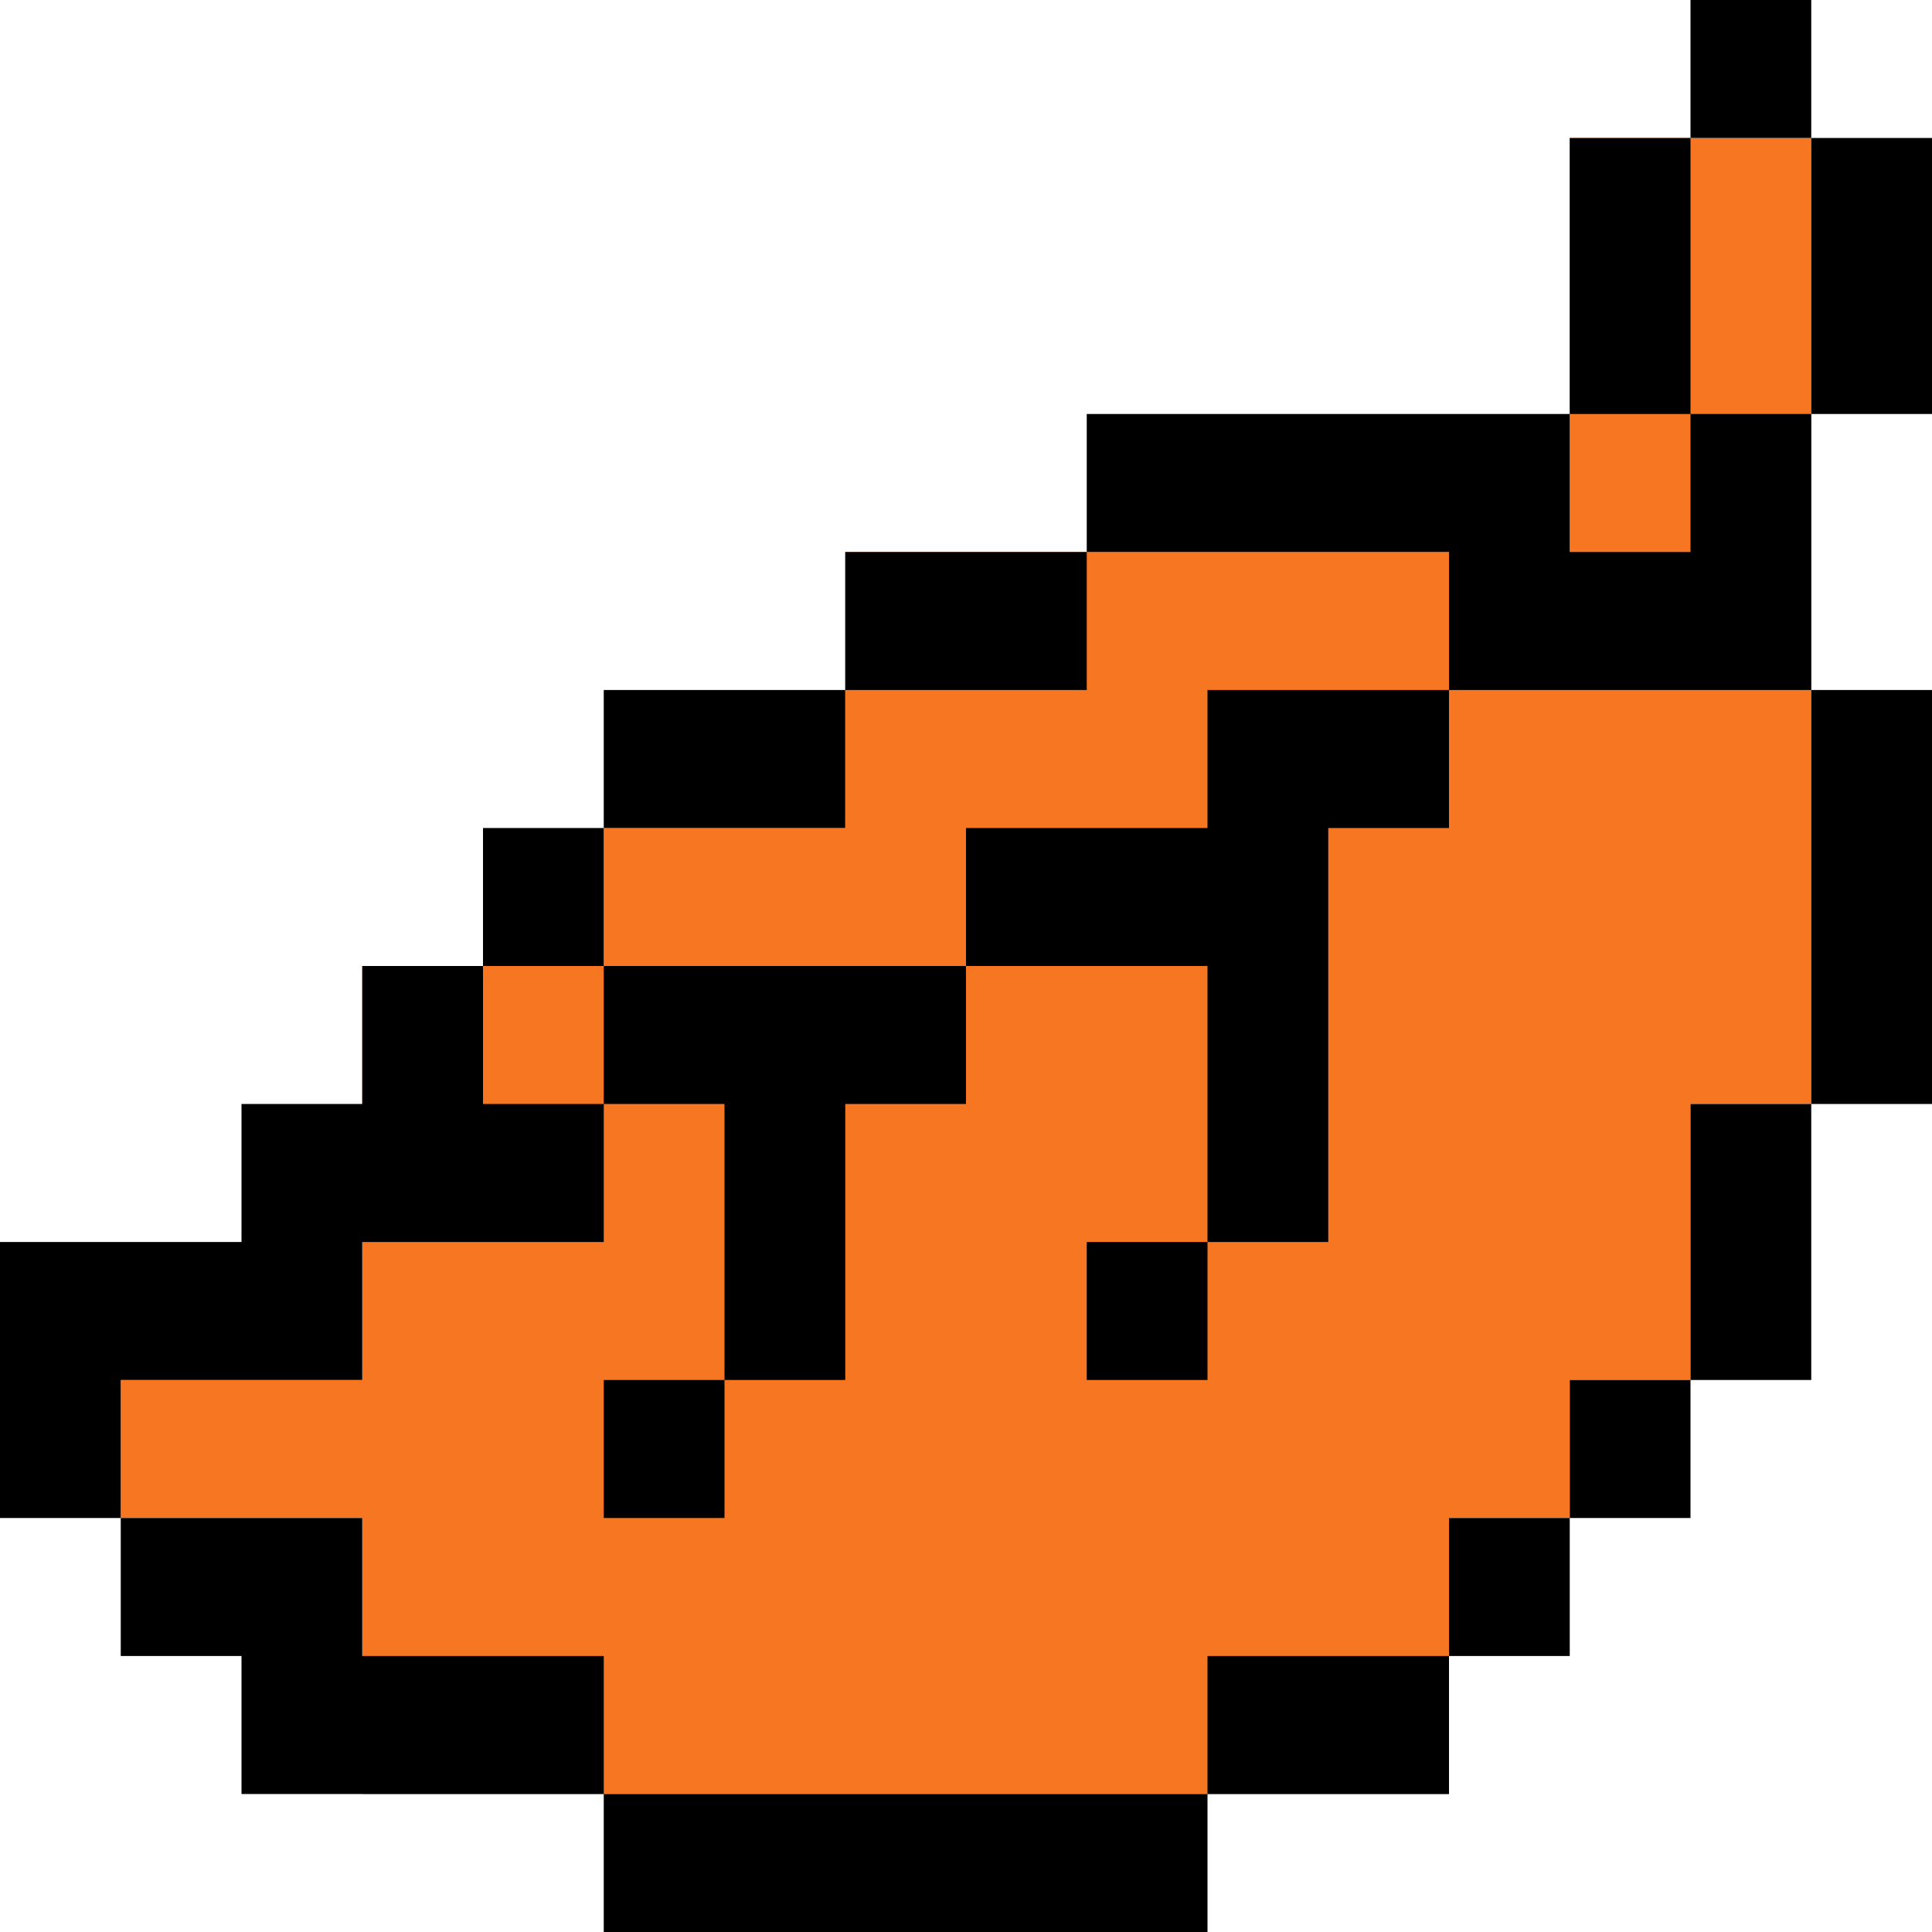 <svg xmlns="http://www.w3.org/2000/svg" width="64" height="64" viewBox="0 0 64 64" fill="none">
  <path d="M52 4.572H60V36.572H56V45.714H52V50.286H48V59.429H12V50.286H4V45.714H12V32H20V27.429H28V18.286H52V4.572Z" fill="#F77622"/>
  <path d="M56 0H60V4.571H56V0Z" fill="black"/>
  <path fill-rule="evenodd" clip-rule="evenodd" d="M56 13.714V4.571H52V13.714H36V18.286H28V22.857H20V27.429H16V32H12V36.571H8V41.143H0V50.286H4V54.857H8V59.429H20V64H40V59.429H48V54.857H52V50.286H56V45.714H60V36.571H64V22.857H60V13.714H64V4.571H60V13.714H56ZM48 22.857H60V36.571H56V45.714H52V50.286H48V54.857H40V59.429H20V54.857H12V50.286H4V45.714H12V41.143H20V36.571H24V45.714H20V50.286H24V45.714H28V36.571H32V32H40V41.143H36V45.714H40V41.143H44V27.429H48V22.857ZM48 22.857H40V27.429H32V32H20V27.429H28V22.857H36V18.286H48V22.857ZM20 32H16V36.571H20V32ZM56 13.714V18.286H52V13.714H56Z" fill="black"/>
</svg>